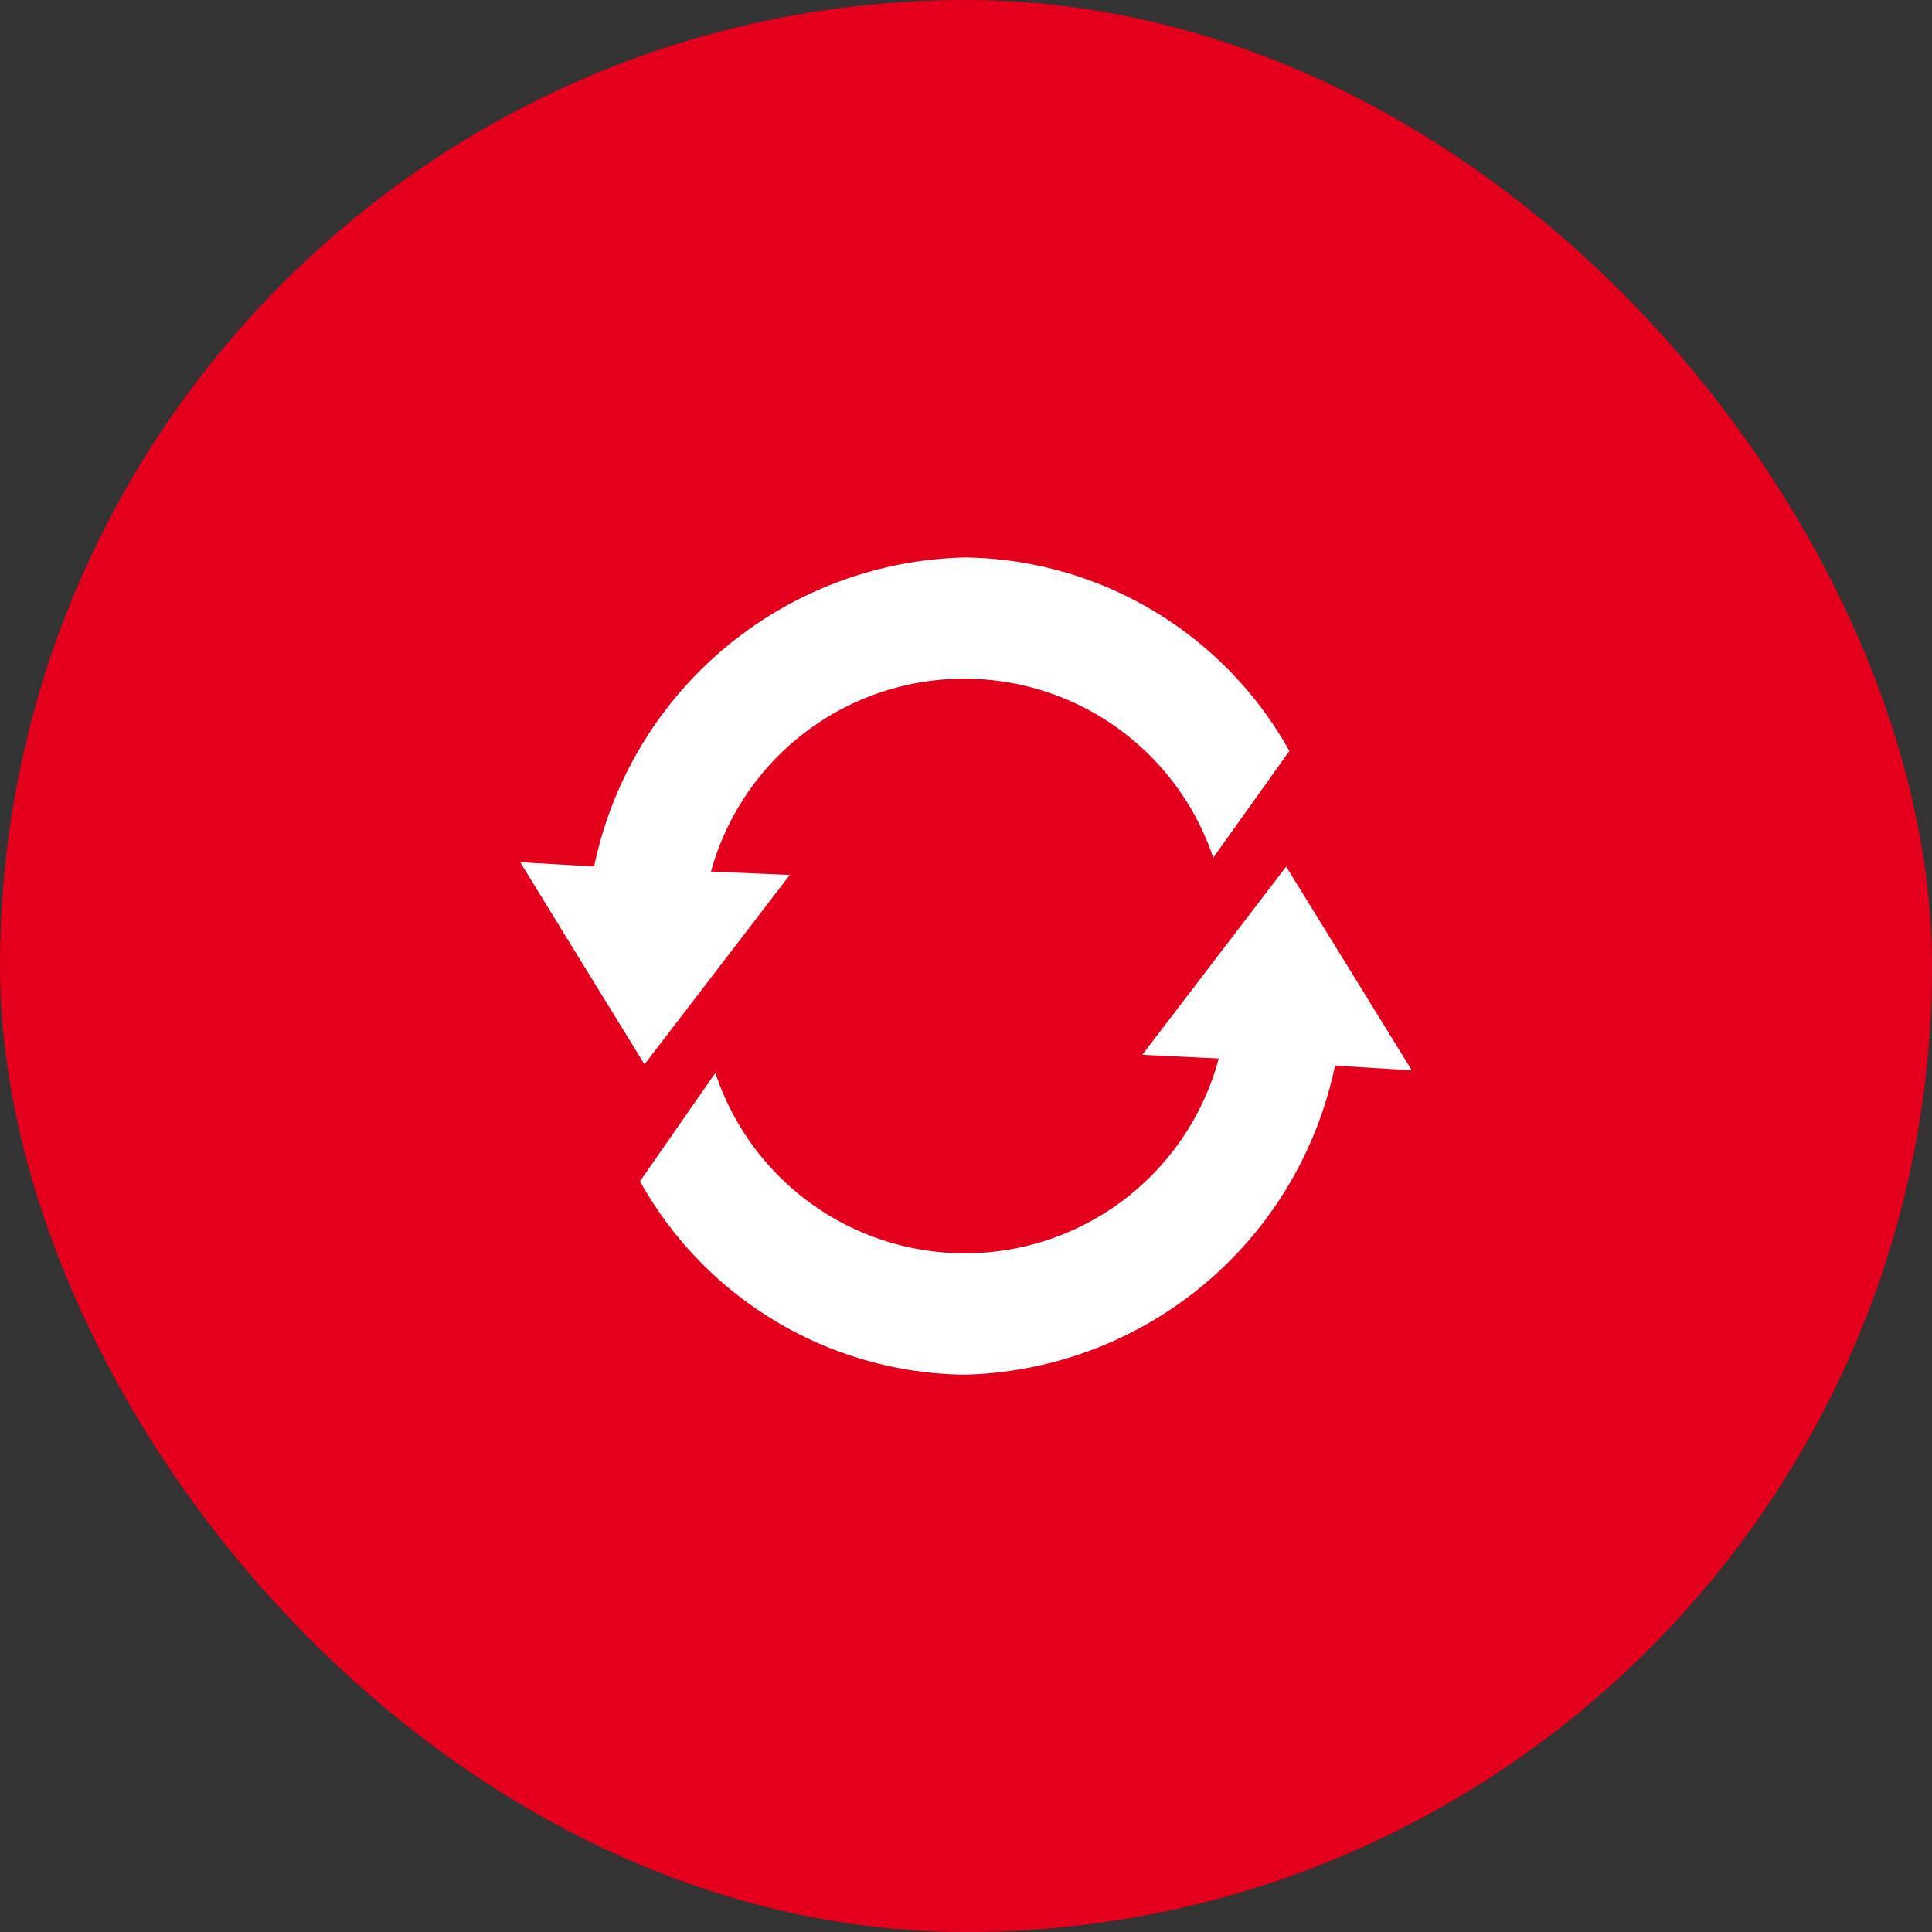 <svg xmlns="http://www.w3.org/2000/svg" width="52" height="52" viewBox="0 0 52 52">
  <rect x="0" y="0" width="52" height="52" fill="#333333" stroke="none"/>
  <g id="Group_12316" data-name="Group 12316" transform="translate(-36 -145)">
    <rect id="Rectangle_9" data-name="Rectangle 9" width="52" height="52" rx="26" transform="translate(36 145)" fill="#e4001c"/>
    <g id="Group_1074" data-name="Group 1074" transform="translate(-9265.648 -4714.417)">
      <path id="Path_940" data-name="Path 940" d="M9336.352,4879.63l-2.049,2.872a7.071,7.071,0,0,0-13.519.373l2.122.091-2.484,3.238-1.427,1.86-1.662-2.7h0l-1.685-2.741,1.991.116a10.442,10.442,0,0,1,9.971-8.318A10.144,10.144,0,0,1,9336.352,4879.63Z" fill="#fff"/>
      <path id="Path_941" data-name="Path 941" d="M9339.648,4888.226l-2.068-.129a10.442,10.442,0,0,1-9.97,8.32,10.14,10.14,0,0,1-8.737-5.206l2.029-2.918a7.073,7.073,0,0,0,13.549-.386l-2.059-.1,2.407-3.148,1.466-1.917,1.622,2.628Z" fill="#fff"/>
    </g>
  </g>
</svg>
